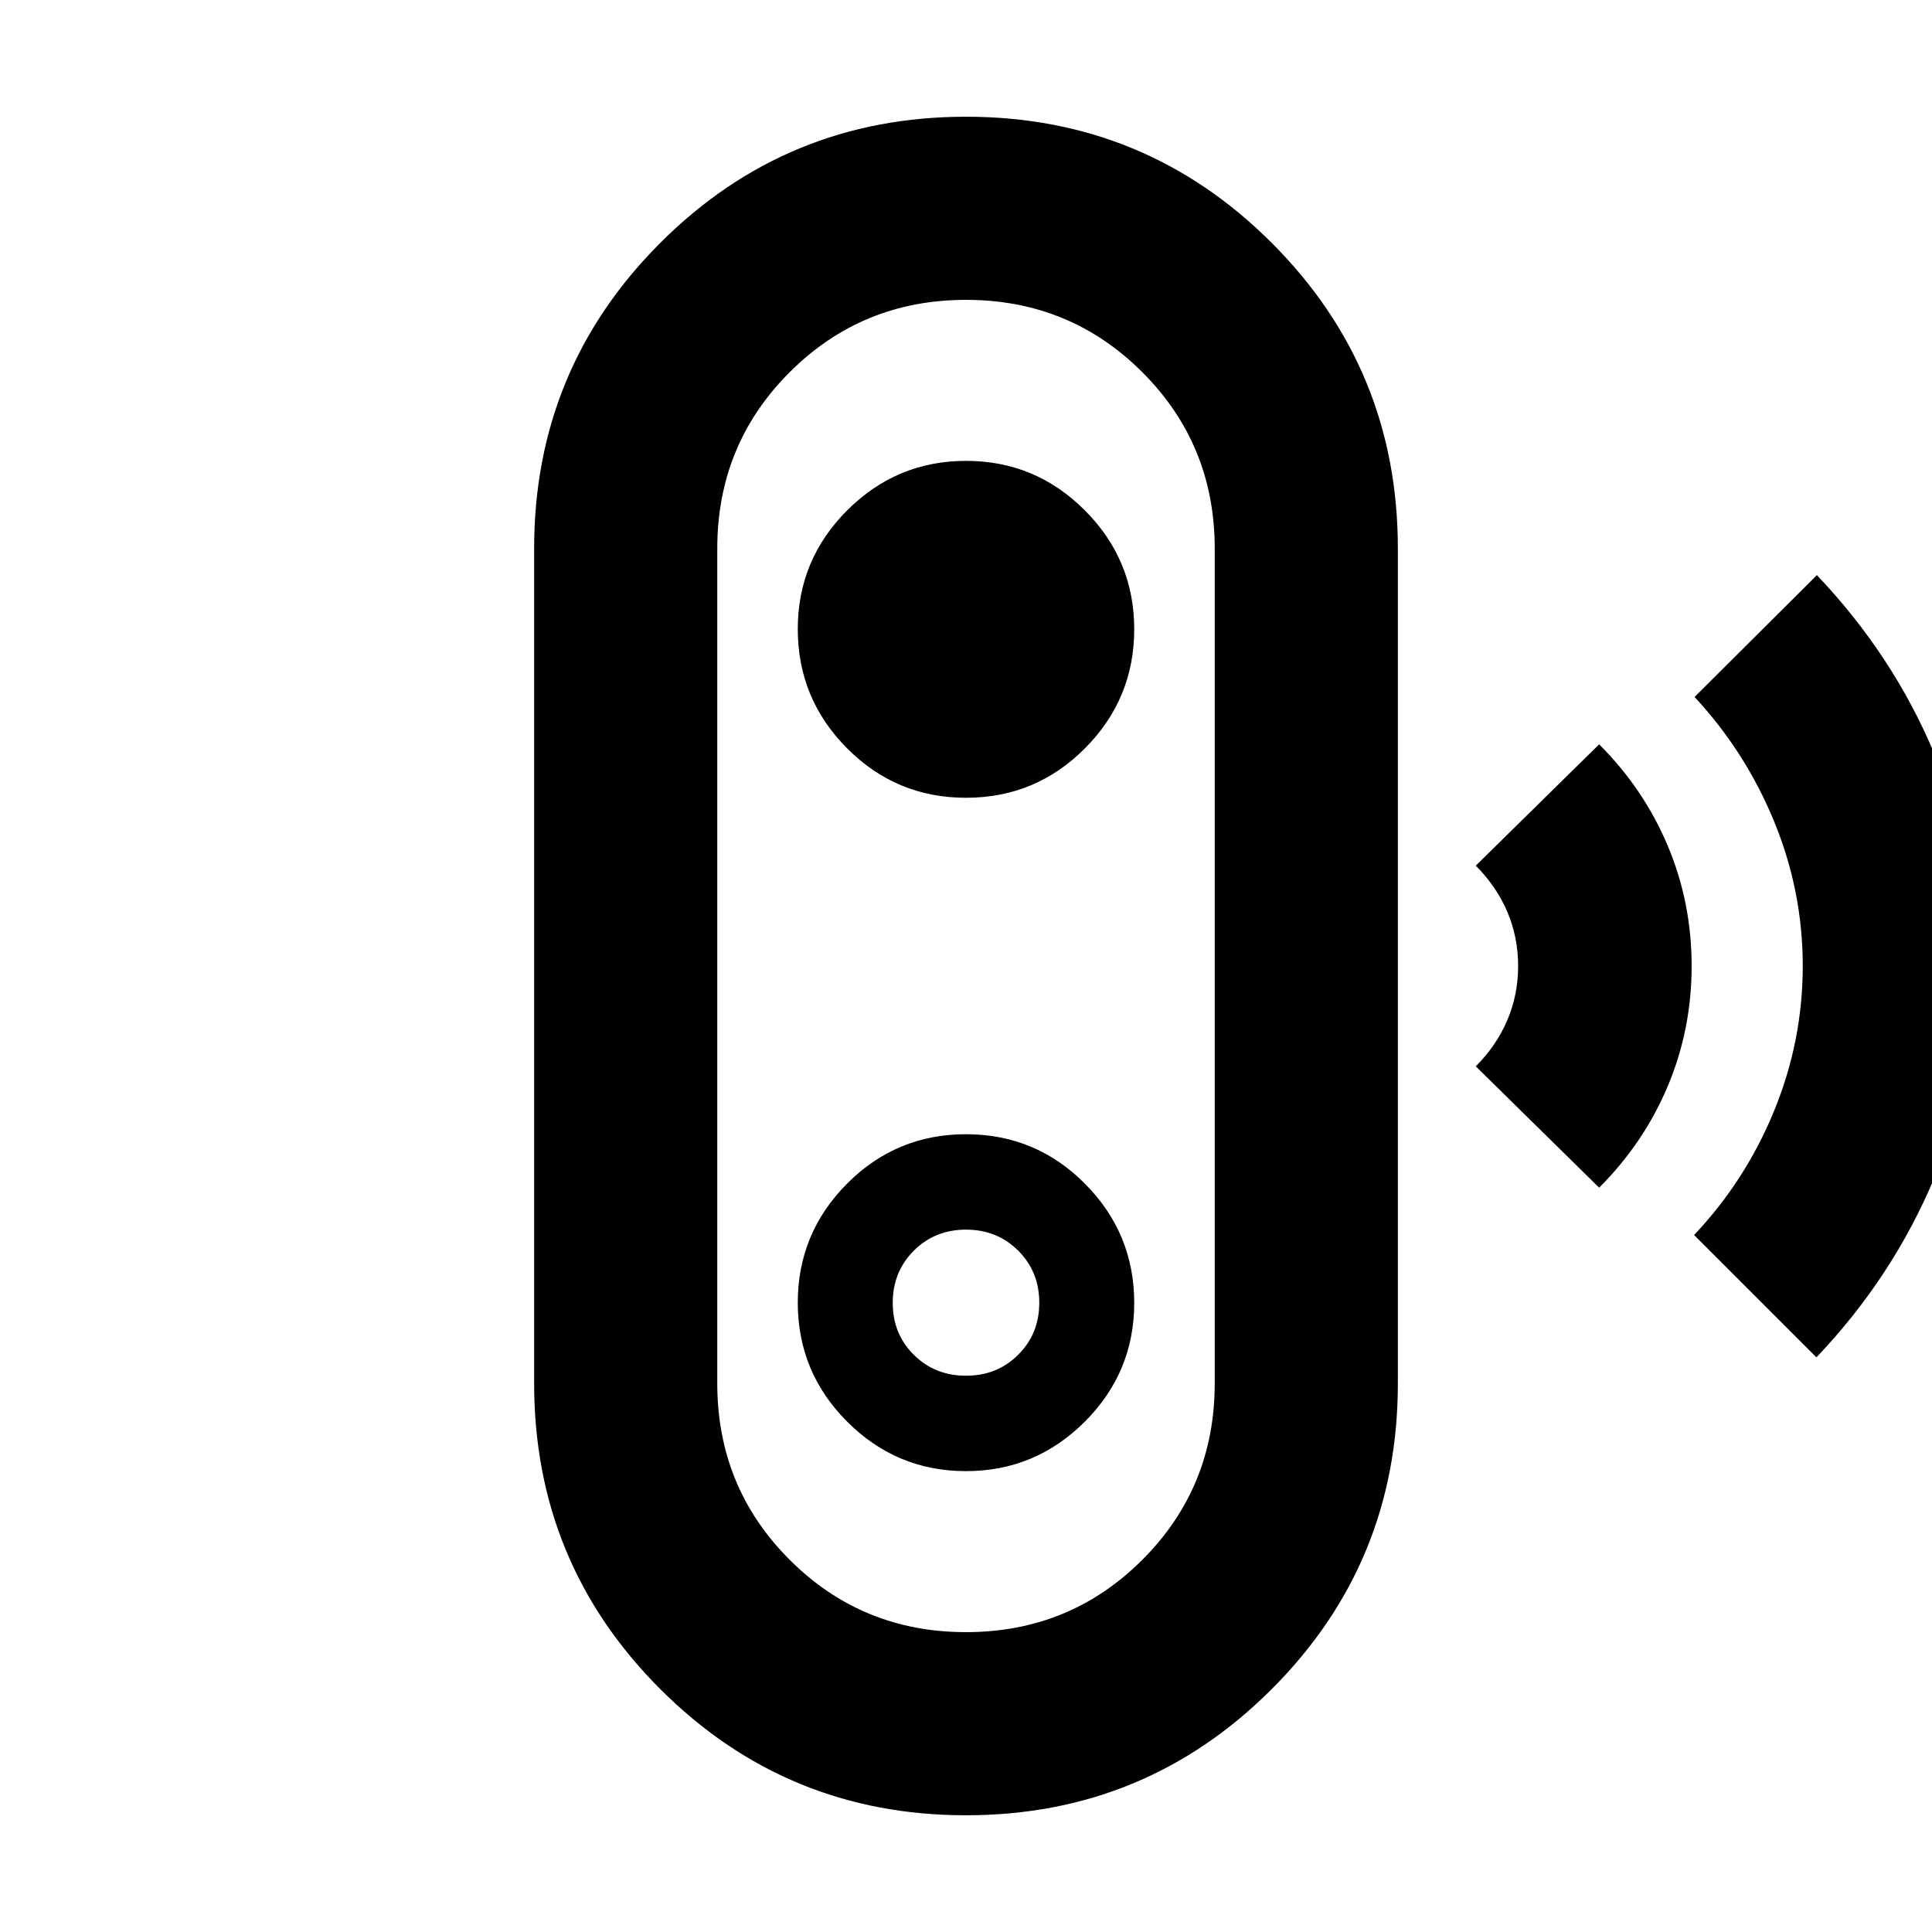 <svg xmlns="http://www.w3.org/2000/svg" height="24" viewBox="0 -960 960 960" width="24"><path d="m902.57-285.54-60.79-60.79q25.52-26.95 39.76-61.68 14.24-34.73 14.24-71.98 0-37.25-14.24-71.87-14.24-34.62-39.52-61.81l60.78-60.55q38 39.92 58.6 89.29Q982-535.55 982-480q0 55.43-20.72 104.99-20.71 49.55-58.71 89.47Zm-107.96-84.31-61.31-60.3q10.29-10.28 15.67-22.93 5.38-12.64 5.38-26.92 0-14.28-5.38-26.92-5.38-12.65-15.67-22.93l61.31-60.3q22.24 22.24 34.1 50.45 11.86 28.22 11.86 59.7 0 31.48-11.86 59.7-11.86 28.21-34.1 50.45ZM480-58q-89.22 0-151.9-62.68-62.69-62.69-62.69-151.91v-414.82q0-89.22 62.69-151.91Q390.78-902 480-902t151.9 62.68q62.69 62.69 62.69 151.91v414.82q0 89.22-62.69 151.91Q569.22-58 480-58Zm0-91q51.67 0 87.63-35.96 35.96-35.95 35.96-87.63v-414.82q0-51.68-35.96-87.63Q531.67-811 480-811q-51.67 0-87.63 35.96-35.96 35.95-35.96 87.63v414.82q0 51.68 35.96 87.63Q428.33-149 480-149Zm-.03-80q34.46 0 59.04-24.55 24.58-24.56 24.58-59.04 0-34.58-24.46-59.2-24.46-24.62-59.13-24.62t-59.13 24.59q-24.46 24.6-24.46 59.13 0 34.54 24.55 59.11Q445.5-229 479.97-229Zm.03-47.41q-15.48 0-25.94-10.4-10.47-10.4-10.47-25.78 0-15.47 10.47-25.94Q464.52-349 480-349t25.94 10.44q10.47 10.44 10.47 25.87 0 15.43-10.47 25.85-10.46 10.43-25.94 10.43Zm0-287.18q34.67 0 59.13-24.59 24.46-24.6 24.46-59.13 0-34.54-24.55-59.11Q514.5-731 480.03-731q-34.46 0-59.04 24.55-24.58 24.56-24.58 59.04 0 34.58 24.46 59.2 24.46 24.62 59.13 24.62Zm0 83.59Z"/></svg>